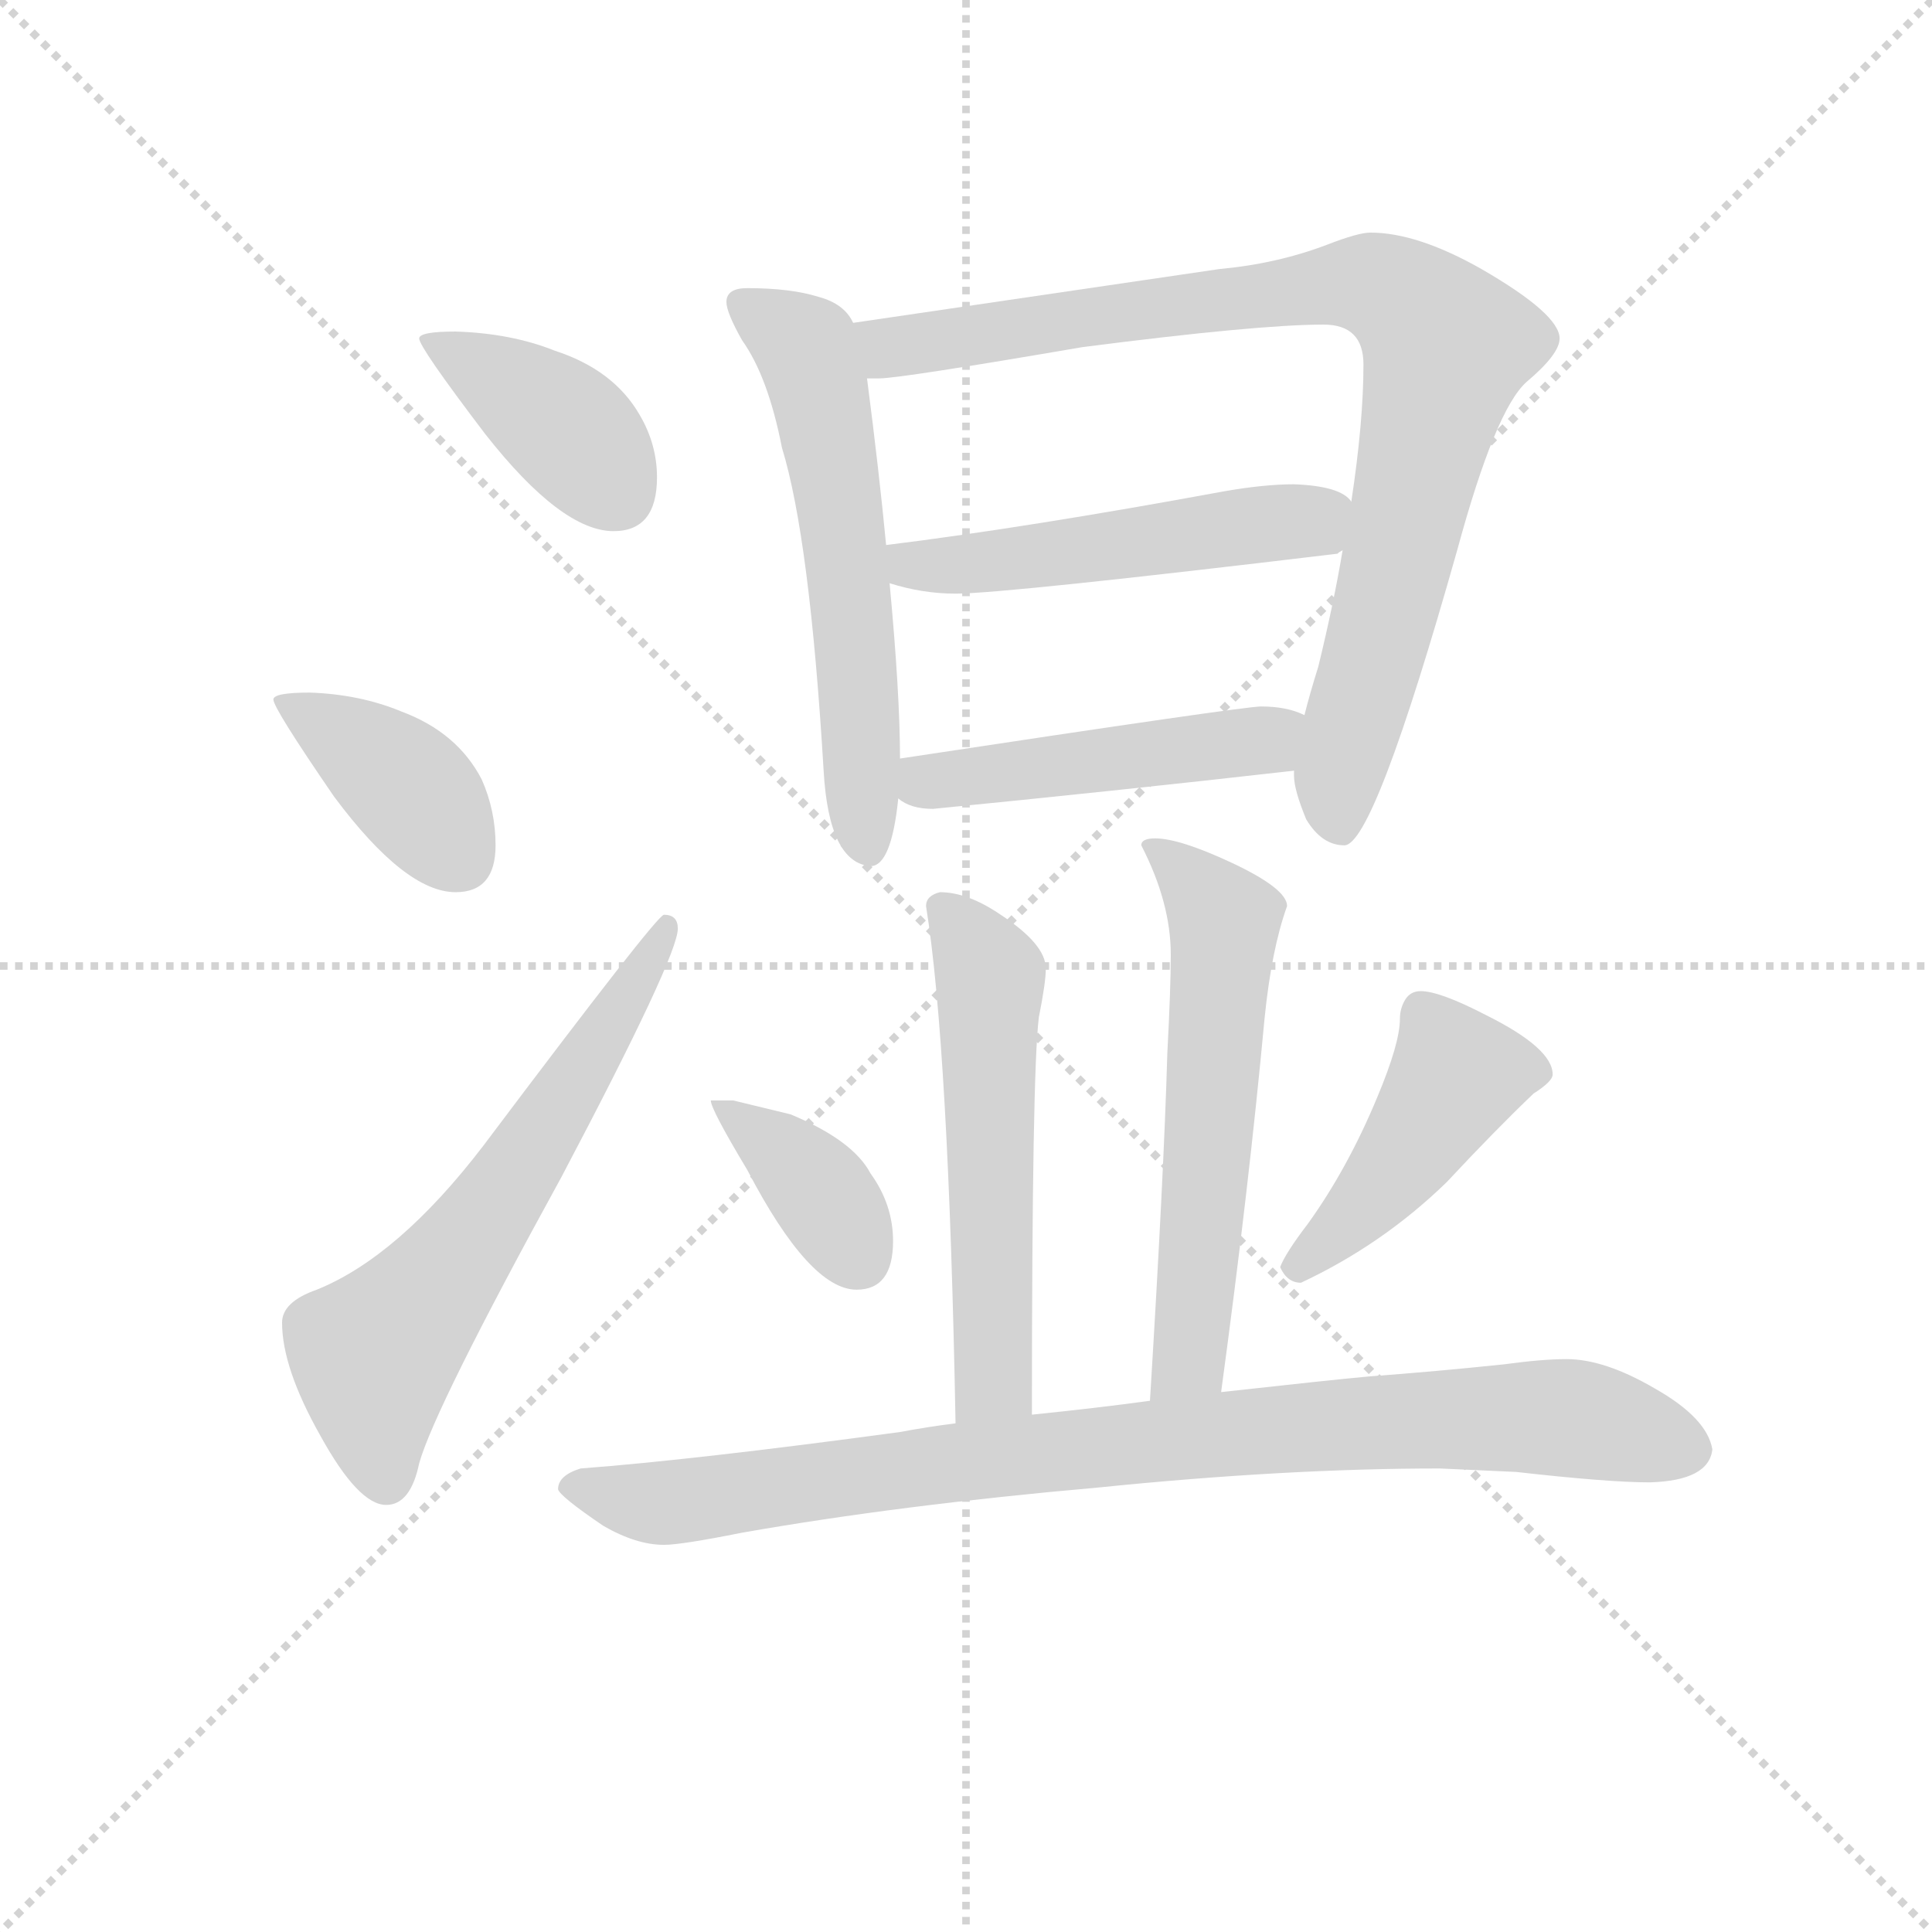 <svg version="1.1" viewBox="0 0 1024 1024" xmlns="http://www.w3.org/2000/svg">
  <g stroke="lightgray" stroke-dasharray="1,1" stroke-width="1" transform="scale(4, 4)">
    <line x1="0" y1="0" x2="256" y2="256"></line>
    <line x1="256" y1="0" x2="0" y2="256"></line>
    <line x1="128" y1="0" x2="128" y2="256"></line>
    <line x1="0" y1="128" x2="256" y2="128"></line>
  </g>
<g transform="scale(0.92, -0.92) translate(60, -900)">
   <style type="text/css">
    @keyframes keyframes0 {
      from {
       stroke: blue;
       stroke-dashoffset: 399;
       stroke-width: 128;
       }
       56% {
       animation-timing-function: step-end;
       stroke: blue;
       stroke-dashoffset: 0;
       stroke-width: 128;
       }
       to {
       stroke: black;
       stroke-width: 1024;
       }
       }
       #make-me-a-hanzi-animation-0 {
         animation: keyframes0 0.575s both;
         animation-delay: 0s;
         animation-timing-function: linear;
       }
    @keyframes keyframes1 {
      from {
       stroke: blue;
       stroke-dashoffset: 395;
       stroke-width: 128;
       }
       56% {
       animation-timing-function: step-end;
       stroke: blue;
       stroke-dashoffset: 0;
       stroke-width: 128;
       }
       to {
       stroke: black;
       stroke-width: 1024;
       }
       }
       #make-me-a-hanzi-animation-1 {
         animation: keyframes1 0.571s both;
         animation-delay: 0.575s;
         animation-timing-function: linear;
       }
    @keyframes keyframes2 {
      from {
       stroke: blue;
       stroke-dashoffset: 629;
       stroke-width: 128;
       }
       67% {
       animation-timing-function: step-end;
       stroke: blue;
       stroke-dashoffset: 0;
       stroke-width: 128;
       }
       to {
       stroke: black;
       stroke-width: 1024;
       }
       }
       #make-me-a-hanzi-animation-2 {
         animation: keyframes2 0.762s both;
         animation-delay: 1.146s;
         animation-timing-function: linear;
       }
    @keyframes keyframes3 {
      from {
       stroke: blue;
       stroke-dashoffset: 590;
       stroke-width: 128;
       }
       66% {
       animation-timing-function: step-end;
       stroke: blue;
       stroke-dashoffset: 0;
       stroke-width: 128;
       }
       to {
       stroke: black;
       stroke-width: 1024;
       }
       }
       #make-me-a-hanzi-animation-3 {
         animation: keyframes3 0.73s both;
         animation-delay: 1.908s;
         animation-timing-function: linear;
       }
    @keyframes keyframes4 {
      from {
       stroke: blue;
       stroke-dashoffset: 895;
       stroke-width: 128;
       }
       74% {
       animation-timing-function: step-end;
       stroke: blue;
       stroke-dashoffset: 0;
       stroke-width: 128;
       }
       to {
       stroke: black;
       stroke-width: 1024;
       }
       }
       #make-me-a-hanzi-animation-4 {
         animation: keyframes4 0.978s both;
         animation-delay: 2.638s;
         animation-timing-function: linear;
       }
    @keyframes keyframes5 {
      from {
       stroke: blue;
       stroke-dashoffset: 512;
       stroke-width: 128;
       }
       63% {
       animation-timing-function: step-end;
       stroke: blue;
       stroke-dashoffset: 0;
       stroke-width: 128;
       }
       to {
       stroke: black;
       stroke-width: 1024;
       }
       }
       #make-me-a-hanzi-animation-5 {
         animation: keyframes5 0.667s both;
         animation-delay: 3.617s;
         animation-timing-function: linear;
       }
    @keyframes keyframes6 {
      from {
       stroke: blue;
       stroke-dashoffset: 480;
       stroke-width: 128;
       }
       61% {
       animation-timing-function: step-end;
       stroke: blue;
       stroke-dashoffset: 0;
       stroke-width: 128;
       }
       to {
       stroke: black;
       stroke-width: 1024;
       }
       }
       #make-me-a-hanzi-animation-6 {
         animation: keyframes6 0.641s both;
         animation-delay: 4.283s;
         animation-timing-function: linear;
       }
    @keyframes keyframes7 {
      from {
       stroke: blue;
       stroke-dashoffset: 555;
       stroke-width: 128;
       }
       64% {
       animation-timing-function: step-end;
       stroke: blue;
       stroke-dashoffset: 0;
       stroke-width: 128;
       }
       to {
       stroke: black;
       stroke-width: 1024;
       }
       }
       #make-me-a-hanzi-animation-7 {
         animation: keyframes7 0.702s both;
         animation-delay: 4.924s;
         animation-timing-function: linear;
       }
    @keyframes keyframes8 {
      from {
       stroke: blue;
       stroke-dashoffset: 588;
       stroke-width: 128;
       }
       66% {
       animation-timing-function: step-end;
       stroke: blue;
       stroke-dashoffset: 0;
       stroke-width: 128;
       }
       to {
       stroke: black;
       stroke-width: 1024;
       }
       }
       #make-me-a-hanzi-animation-8 {
         animation: keyframes8 0.729s both;
         animation-delay: 5.625s;
         animation-timing-function: linear;
       }
    @keyframes keyframes9 {
      from {
       stroke: blue;
       stroke-dashoffset: 376;
       stroke-width: 128;
       }
       55% {
       animation-timing-function: step-end;
       stroke: blue;
       stroke-dashoffset: 0;
       stroke-width: 128;
       }
       to {
       stroke: black;
       stroke-width: 1024;
       }
       }
       #make-me-a-hanzi-animation-9 {
         animation: keyframes9 0.556s both;
         animation-delay: 6.354s;
         animation-timing-function: linear;
       }
    @keyframes keyframes10 {
      from {
       stroke: blue;
       stroke-dashoffset: 443;
       stroke-width: 128;
       }
       59% {
       animation-timing-function: step-end;
       stroke: blue;
       stroke-dashoffset: 0;
       stroke-width: 128;
       }
       to {
       stroke: black;
       stroke-width: 1024;
       }
       }
       #make-me-a-hanzi-animation-10 {
         animation: keyframes10 0.611s both;
         animation-delay: 6.91s;
         animation-timing-function: linear;
       }
    @keyframes keyframes11 {
      from {
       stroke: blue;
       stroke-dashoffset: 908;
       stroke-width: 128;
       }
       75% {
       animation-timing-function: step-end;
       stroke: blue;
       stroke-dashoffset: 0;
       stroke-width: 128;
       }
       to {
       stroke: black;
       stroke-width: 1024;
       }
       }
       #make-me-a-hanzi-animation-11 {
         animation: keyframes11 0.989s both;
         animation-delay: 7.521s;
         animation-timing-function: linear;
       }
</style>
<path d="M 202.5 709.0 Q 181.5 709.0 181.5 705.0 Q 181.5 700.0 219.5 650.0 Q 263.5 594.0 293.5 594.0 Q 318.5 594.0 318.5 625.0 Q 318.5 644.0 308.5 661.0 Q 293.5 687.0 259.5 698.0 Q 234.5 708.0 202.5 709.0 Z" fill="lightgray"></path> 
<path d="M 118.5 501.0 Q 97.5 501.0 97.5 497.0 Q 97.5 492.0 132.5 441.0 Q 173.5 386.0 202.5 386.0 Q 225.5 386.0 225.5 413.0 Q 225.5 433.0 217.5 451.0 Q 203.5 478.0 171.5 490.0 Q 147.5 500.0 118.5 501.0 Z" fill="lightgray"></path> 
<path d="M 322.5 373.0 Q 318.5 373.0 218.5 240.0 Q 169.5 176.0 122.5 157.0 Q 102.5 150.0 102.5 138.0 Q 102.5 112.0 124.5 73.0 Q 146.5 33.0 162.5 33.0 Q 176.5 33.0 181.5 57.0 Q 190.5 89.0 263.5 222.0 Q 330.5 349.0 330.5 365.0 Q 330.5 373.0 322.5 373.0 Z" fill="lightgray"></path> 
<path d="M 370.5 734.0 Q 358.5 734.0 358.5 726.0 Q 358.5 720.0 367.5 704.0 Q 382.5 683.0 390.5 642.0 Q 406.5 590.0 414.5 456.0 Q 417.5 403.0 441.5 401.0 Q 453.5 401.0 457.5 440.0 L 458.5 463.0 Q 458.5 500.0 452.5 564.0 L 450.5 586.0 Q 446.5 628.0 439.5 682.0 L 431.5 714.0 Q 426.5 725.0 411.5 729.0 Q 395.5 734.0 370.5 734.0 Z" fill="lightgray"></path> 
<path d="M 685.5 456.0 L 685.5 453.0 Q 685.5 445.0 692.5 428.0 Q 701.5 413.0 714.5 413.0 Q 731.5 413.0 779.5 583.0 Q 801.5 664.0 819.5 680.0 Q 838.5 696.0 838.5 705.0 Q 838.5 719.0 793.5 745.0 Q 756.5 766.0 729.5 766.0 Q 722.5 766.0 704.5 759.0 Q 675.5 748.0 642.5 745.0 L 431.5 714.0 C 401.5 710.0 409.5 680.0 439.5 682.0 L 446.5 682.0 Q 458.5 682.0 563.5 700.0 Q 664.5 713.0 702.5 713.0 Q 725.5 713.0 725.5 690.0 Q 725.5 657.0 718.5 611.0 L 713.5 583.0 Q 708.5 553.0 699.5 516.0 Q 694.5 500.0 691.5 488.0 L 685.5 456.0 Z" fill="lightgray"></path> 
<path d="M 452.5 564.0 Q 471.5 558.0 490.5 558.0 Q 518.5 558.0 710.5 581.0 Q 711.5 582.0 713.5 583.0 C 742.5 592.0 742.5 592.0 718.5 611.0 Q 712.5 620.0 685.5 621.0 Q 668.5 621.0 645.5 617.0 Q 531.5 596.0 450.5 586.0 C 420.5 582.0 423.5 572.0 452.5 564.0 Z" fill="lightgray"></path> 
<path d="M 457.5 440.0 Q 464.5 434.0 477.5 434.0 Q 579.5 444.0 685.5 456.0 C 715.5 459.0 719.5 477.0 691.5 488.0 Q 681.5 493.0 666.5 493.0 Q 656.5 493.0 458.5 463.0 C 428.5 459.0 431.5 455.0 457.5 440.0 Z" fill="lightgray"></path> 
<path d="M 481.5 386.0 Q 473.5 384.0 473.5 378.0 Q 486.5 297.0 490.5 80.0 C 491.5 50.0 534.5 55.0 534.5 85.0 Q 534.5 282.0 538.5 314.0 Q 542.5 334.0 542.5 342.0 Q 542.5 356.0 516.5 373.0 Q 497.5 386.0 481.5 386.0 Z" fill="lightgray"></path> 
<path d="M 643.5 98.0 Q 659.5 216.0 668.5 313.0 Q 672.5 353.0 681.5 378.0 Q 681.5 388.0 649.5 403.0 Q 619.5 417.0 605.5 417.0 Q 597.5 417.0 597.5 413.0 Q 614.5 380.0 614.5 350.0 Q 614.5 331.0 612.5 293.0 Q 610.5 223.0 602.5 93.0 C 600.5 63.0 639.5 68.0 643.5 98.0 Z" fill="lightgray"></path> 
<path d="M 362.5 266.0 L 349.5 266.0 Q 349.5 261.0 370.5 226.0 Q 406.5 157.0 433.5 157.0 Q 454.5 157.0 454.5 185.0 Q 454.5 206.0 441.5 224.0 Q 431.5 243.0 395.5 258.0 L 362.5 266.0 Z" fill="lightgray"></path> 
<path d="M 758.5 329.0 Q 752.5 329.0 749.5 324.0 Q 746.5 319.0 746.5 313.0 Q 746.5 299.0 733.5 268.0 Q 716.5 227.0 693.5 195.0 Q 680.5 178.0 677.5 170.0 Q 681.5 161.0 689.5 161.0 Q 736.5 183.0 773.5 219.0 Q 801.5 249.0 823.5 270.0 Q 834.5 277.0 834.5 281.0 Q 834.5 296.0 796.5 315.0 Q 769.5 329.0 758.5 329.0 Z" fill="lightgray"></path> 
<path d="M 490.5 80.0 Q 474.5 78.0 458.5 75.0 Q 340.5 59.0 274.5 54.0 Q 261.5 50.0 261.5 42.0 Q 262.5 38.0 287.5 21.0 Q 306.5 10.0 322.5 10.0 Q 332.5 10.0 367.5 17.0 Q 458.5 33.0 572.5 43.0 Q 680.5 54.0 769.5 54.0 L 813.5 52.0 Q 866.5 46.0 890.5 46.0 Q 924.5 47.0 926.5 65.0 Q 923.5 83.0 893.5 100.0 Q 864.5 117.0 842.5 117.0 Q 828.5 117.0 806.5 114.0 Q 768.5 110.0 728.5 107.0 Q 706.5 105.0 643.5 98.0 L 602.5 93.0 Q 573.5 89.0 534.5 85.0 L 490.5 80.0 Z" fill="lightgray"></path> 
      <clipPath id="make-me-a-hanzi-clip-0">
      <path d="M 202.5 709.0 Q 181.5 709.0 181.5 705.0 Q 181.5 700.0 219.5 650.0 Q 263.5 594.0 293.5 594.0 Q 318.5 594.0 318.5 625.0 Q 318.5 644.0 308.5 661.0 Q 293.5 687.0 259.5 698.0 Q 234.5 708.0 202.5 709.0 Z" fill="lightgray"></path>
      </clipPath>
      <path clip-path="url(#make-me-a-hanzi-clip-0)" d="M 185.5 704.0 L 262.5 656.0 L 295.5 616.0 " fill="none" id="make-me-a-hanzi-animation-0" stroke-dasharray="271 542" stroke-linecap="round"></path>

      <clipPath id="make-me-a-hanzi-clip-1">
      <path d="M 118.5 501.0 Q 97.5 501.0 97.5 497.0 Q 97.5 492.0 132.5 441.0 Q 173.5 386.0 202.5 386.0 Q 225.5 386.0 225.5 413.0 Q 225.5 433.0 217.5 451.0 Q 203.5 478.0 171.5 490.0 Q 147.5 500.0 118.5 501.0 Z" fill="lightgray"></path>
      </clipPath>
      <path clip-path="url(#make-me-a-hanzi-clip-1)" d="M 101.5 496.0 L 172.5 449.0 L 204.5 406.0 " fill="none" id="make-me-a-hanzi-animation-1" stroke-dasharray="267 534" stroke-linecap="round"></path>

      <clipPath id="make-me-a-hanzi-clip-2">
      <path d="M 322.5 373.0 Q 318.5 373.0 218.5 240.0 Q 169.5 176.0 122.5 157.0 Q 102.5 150.0 102.5 138.0 Q 102.5 112.0 124.5 73.0 Q 146.5 33.0 162.5 33.0 Q 176.5 33.0 181.5 57.0 Q 190.5 89.0 263.5 222.0 Q 330.5 349.0 330.5 365.0 Q 330.5 373.0 322.5 373.0 Z" fill="lightgray"></path>
      </clipPath>
      <path clip-path="url(#make-me-a-hanzi-clip-2)" d="M 162.5 48.0 L 155.5 119.0 L 237.5 222.0 L 325.5 368.0 " fill="none" id="make-me-a-hanzi-animation-2" stroke-dasharray="501 1002" stroke-linecap="round"></path>

      <clipPath id="make-me-a-hanzi-clip-3">
      <path d="M 370.5 734.0 Q 358.5 734.0 358.5 726.0 Q 358.5 720.0 367.5 704.0 Q 382.5 683.0 390.5 642.0 Q 406.5 590.0 414.5 456.0 Q 417.5 403.0 441.5 401.0 Q 453.5 401.0 457.5 440.0 L 458.5 463.0 Q 458.5 500.0 452.5 564.0 L 450.5 586.0 Q 446.5 628.0 439.5 682.0 L 431.5 714.0 Q 426.5 725.0 411.5 729.0 Q 395.5 734.0 370.5 734.0 Z" fill="lightgray"></path>
      </clipPath>
      <path clip-path="url(#make-me-a-hanzi-clip-3)" d="M 368.5 724.0 L 404.5 700.0 L 410.5 680.0 L 432.5 536.0 L 439.5 412.0 " fill="none" id="make-me-a-hanzi-animation-3" stroke-dasharray="462 924" stroke-linecap="round"></path>

      <clipPath id="make-me-a-hanzi-clip-4">
      <path d="M 685.5 456.0 L 685.5 453.0 Q 685.5 445.0 692.5 428.0 Q 701.5 413.0 714.5 413.0 Q 731.5 413.0 779.5 583.0 Q 801.5 664.0 819.5 680.0 Q 838.5 696.0 838.5 705.0 Q 838.5 719.0 793.5 745.0 Q 756.5 766.0 729.5 766.0 Q 722.5 766.0 704.5 759.0 Q 675.5 748.0 642.5 745.0 L 431.5 714.0 C 401.5 710.0 409.5 680.0 439.5 682.0 L 446.5 682.0 Q 458.5 682.0 563.5 700.0 Q 664.5 713.0 702.5 713.0 Q 725.5 713.0 725.5 690.0 Q 725.5 657.0 718.5 611.0 L 713.5 583.0 Q 708.5 553.0 699.5 516.0 Q 694.5 500.0 691.5 488.0 L 685.5 456.0 Z" fill="lightgray"></path>
      </clipPath>
      <path clip-path="url(#make-me-a-hanzi-clip-4)" d="M 439.5 710.0 L 452.5 700.0 L 720.5 737.0 L 757.5 721.0 L 773.5 701.0 L 740.5 552.0 L 711.5 457.0 L 712.5 423.0 " fill="none" id="make-me-a-hanzi-animation-4" stroke-dasharray="767 1534" stroke-linecap="round"></path>

      <clipPath id="make-me-a-hanzi-clip-5">
      <path d="M 452.5 564.0 Q 471.5 558.0 490.5 558.0 Q 518.5 558.0 710.5 581.0 Q 711.5 582.0 713.5 583.0 C 742.5 592.0 742.5 592.0 718.5 611.0 Q 712.5 620.0 685.5 621.0 Q 668.5 621.0 645.5 617.0 Q 531.5 596.0 450.5 586.0 C 420.5 582.0 423.5 572.0 452.5 564.0 Z" fill="lightgray"></path>
      </clipPath>
      <path clip-path="url(#make-me-a-hanzi-clip-5)" d="M 457.5 581.0 L 465.5 574.0 L 536.5 579.0 L 691.5 599.0 L 708.5 606.0 " fill="none" id="make-me-a-hanzi-animation-5" stroke-dasharray="384 768" stroke-linecap="round"></path>

      <clipPath id="make-me-a-hanzi-clip-6">
      <path d="M 457.5 440.0 Q 464.5 434.0 477.5 434.0 Q 579.5 444.0 685.5 456.0 C 715.5 459.0 719.5 477.0 691.5 488.0 Q 681.5 493.0 666.5 493.0 Q 656.5 493.0 458.5 463.0 C 428.5 459.0 431.5 455.0 457.5 440.0 Z" fill="lightgray"></path>
      </clipPath>
      <path clip-path="url(#make-me-a-hanzi-clip-6)" d="M 465.5 445.0 L 476.5 452.0 L 659.5 472.0 L 683.5 484.0 " fill="none" id="make-me-a-hanzi-animation-6" stroke-dasharray="352 704" stroke-linecap="round"></path>

      <clipPath id="make-me-a-hanzi-clip-7">
      <path d="M 481.5 386.0 Q 473.5 384.0 473.5 378.0 Q 486.5 297.0 490.5 80.0 C 491.5 50.0 534.5 55.0 534.5 85.0 Q 534.5 282.0 538.5 314.0 Q 542.5 334.0 542.5 342.0 Q 542.5 356.0 516.5 373.0 Q 497.5 386.0 481.5 386.0 Z" fill="lightgray"></path>
      </clipPath>
      <path clip-path="url(#make-me-a-hanzi-clip-7)" d="M 484.5 375.0 L 510.5 335.0 L 512.5 105.0 L 496.5 91.0 " fill="none" id="make-me-a-hanzi-animation-7" stroke-dasharray="427 854" stroke-linecap="round"></path>

      <clipPath id="make-me-a-hanzi-clip-8">
      <path d="M 643.5 98.0 Q 659.5 216.0 668.5 313.0 Q 672.5 353.0 681.5 378.0 Q 681.5 388.0 649.5 403.0 Q 619.5 417.0 605.5 417.0 Q 597.5 417.0 597.5 413.0 Q 614.5 380.0 614.5 350.0 Q 614.5 331.0 612.5 293.0 Q 610.5 223.0 602.5 93.0 C 600.5 63.0 639.5 68.0 643.5 98.0 Z" fill="lightgray"></path>
      </clipPath>
      <path clip-path="url(#make-me-a-hanzi-clip-8)" d="M 604.5 408.0 L 620.5 399.0 L 645.5 369.0 L 626.5 126.0 L 621.5 111.0 L 608.5 103.0 " fill="none" id="make-me-a-hanzi-animation-8" stroke-dasharray="460 920" stroke-linecap="round"></path>

      <clipPath id="make-me-a-hanzi-clip-9">
      <path d="M 362.5 266.0 L 349.5 266.0 Q 349.5 261.0 370.5 226.0 Q 406.5 157.0 433.5 157.0 Q 454.5 157.0 454.5 185.0 Q 454.5 206.0 441.5 224.0 Q 431.5 243.0 395.5 258.0 L 362.5 266.0 Z" fill="lightgray"></path>
      </clipPath>
      <path clip-path="url(#make-me-a-hanzi-clip-9)" d="M 356.5 265.0 L 410.5 216.0 L 434.5 175.0 " fill="none" id="make-me-a-hanzi-animation-9" stroke-dasharray="248 496" stroke-linecap="round"></path>

      <clipPath id="make-me-a-hanzi-clip-10">
      <path d="M 758.5 329.0 Q 752.5 329.0 749.5 324.0 Q 746.5 319.0 746.5 313.0 Q 746.5 299.0 733.5 268.0 Q 716.5 227.0 693.5 195.0 Q 680.5 178.0 677.5 170.0 Q 681.5 161.0 689.5 161.0 Q 736.5 183.0 773.5 219.0 Q 801.5 249.0 823.5 270.0 Q 834.5 277.0 834.5 281.0 Q 834.5 296.0 796.5 315.0 Q 769.5 329.0 758.5 329.0 Z" fill="lightgray"></path>
      </clipPath>
      <path clip-path="url(#make-me-a-hanzi-clip-10)" d="M 822.5 282.0 L 778.5 280.0 L 749.5 234.0 L 687.5 171.0 " fill="none" id="make-me-a-hanzi-animation-10" stroke-dasharray="315 630" stroke-linecap="round"></path>

      <clipPath id="make-me-a-hanzi-clip-11">
      <path d="M 490.5 80.0 Q 474.5 78.0 458.5 75.0 Q 340.5 59.0 274.5 54.0 Q 261.5 50.0 261.5 42.0 Q 262.5 38.0 287.5 21.0 Q 306.5 10.0 322.5 10.0 Q 332.5 10.0 367.5 17.0 Q 458.5 33.0 572.5 43.0 Q 680.5 54.0 769.5 54.0 L 813.5 52.0 Q 866.5 46.0 890.5 46.0 Q 924.5 47.0 926.5 65.0 Q 923.5 83.0 893.5 100.0 Q 864.5 117.0 842.5 117.0 Q 828.5 117.0 806.5 114.0 Q 768.5 110.0 728.5 107.0 Q 706.5 105.0 643.5 98.0 L 602.5 93.0 Q 573.5 89.0 534.5 85.0 L 490.5 80.0 Z" fill="lightgray"></path>
      </clipPath>
      <path clip-path="url(#make-me-a-hanzi-clip-11)" d="M 267.5 43.0 L 325.5 34.0 L 514.5 61.0 L 770.5 83.0 L 851.5 82.0 L 913.5 65.0 " fill="none" id="make-me-a-hanzi-animation-11" stroke-dasharray="780 1560" stroke-linecap="round"></path>

</g>
</svg>
